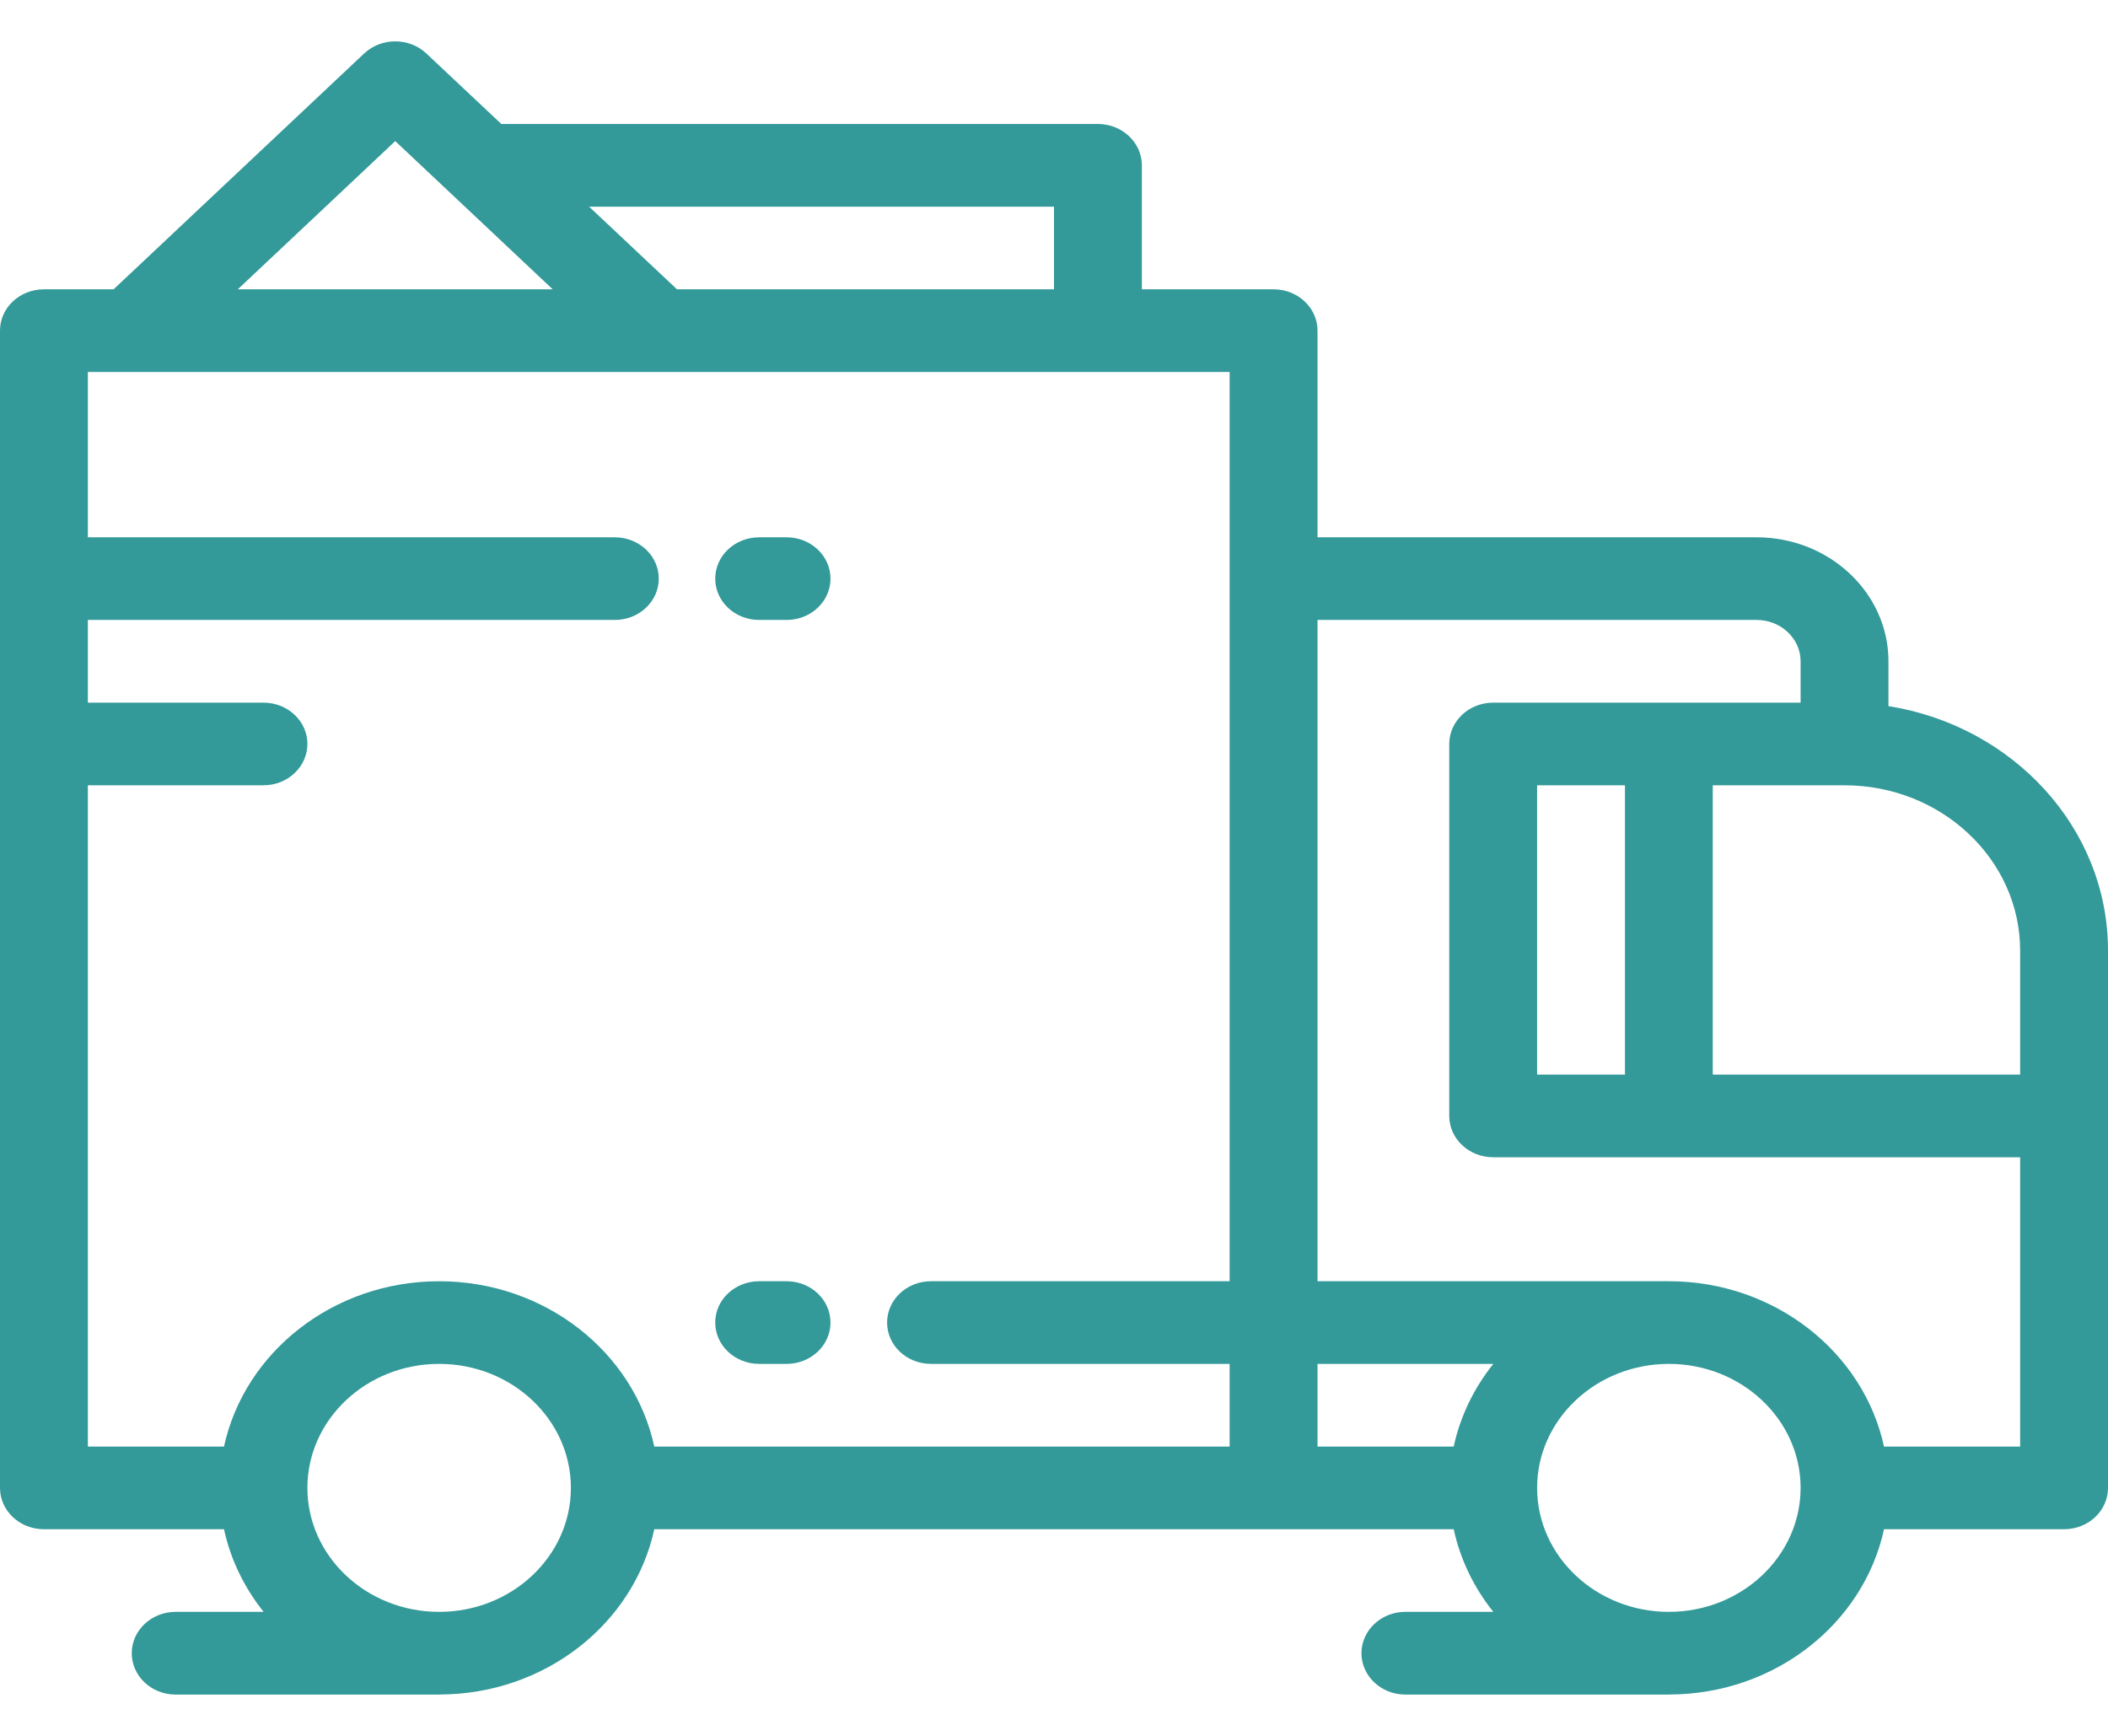 <svg width="34" height="28" viewBox="0 0 34 28" fill="none" xmlns="http://www.w3.org/2000/svg">
<path d="M30.459 11.39V10.667C30.459 9.564 29.505 8.667 28.334 8.667H21.25V5.333C21.25 4.965 20.933 4.667 20.542 4.667H18.417V2.667C18.417 2.299 18.099 2 17.708 2H8.086L6.876 0.862C6.6 0.602 6.151 0.602 5.874 0.862L1.832 4.667H0.708C0.317 4.667 0 4.965 0 5.333V24C0 24.368 0.317 24.667 0.708 24.667H3.613C3.719 25.159 3.942 25.612 4.252 26H2.833C2.442 26 2.125 26.299 2.125 26.667C2.125 27.035 2.442 27.334 2.833 27.334H7.083C7.085 27.334 7.087 27.333 7.088 27.333C8.796 27.331 10.225 26.185 10.553 24.667H20.542H23.447C23.553 25.159 23.776 25.613 24.086 26H22.667C22.276 26 21.959 26.299 21.959 26.667C21.959 27.035 22.276 27.334 22.667 27.334H26.917C26.919 27.334 26.92 27.333 26.922 27.333C28.63 27.331 30.059 26.185 30.387 24.667H33.292C33.683 24.667 34 24.369 34 24V18V15.333C34 13.355 32.466 11.709 30.459 11.39ZM17 3.334V4.667H10.919L9.502 3.334H17ZM6.375 2.276L7.291 3.138C7.291 3.138 7.292 3.139 7.292 3.139L8.915 4.667H3.835L6.375 2.276ZM7.083 26C5.911 26 4.958 25.103 4.958 24C4.958 22.897 5.911 22 7.083 22C8.255 22 9.208 22.897 9.208 24C9.208 25.103 8.255 26 7.083 26ZM19.833 9.334V20.667H15.016C14.625 20.667 14.308 20.965 14.308 21.334C14.308 21.702 14.625 22 15.016 22H19.833V23.334H10.553C10.225 21.814 8.794 20.667 7.083 20.667C5.373 20.667 3.942 21.814 3.613 23.334H1.417V12.667H4.25C4.641 12.667 4.958 12.368 4.958 12C4.958 11.632 4.641 11.334 4.25 11.334H1.417V10H9.916C10.308 10 10.625 9.702 10.625 9.334C10.625 8.965 10.308 8.667 9.916 8.667H1.417V6H2.125C2.125 6 2.125 6 2.126 6H19.833V9.334ZM23.447 23.334H21.25V22H24.086C23.776 22.388 23.553 22.841 23.447 23.334ZM29.042 24.002C29.041 25.104 28.088 26 26.917 26C25.745 26 24.792 25.103 24.792 24C24.792 22.899 25.742 22.003 26.912 22H26.917C26.918 22 26.918 22 26.919 22C28.089 22.001 29.041 22.897 29.042 23.998C29.042 23.999 29.042 23.999 29.042 24C29.042 24.001 29.042 24.002 29.042 24.002ZM32.583 23.334H30.387C30.058 21.814 28.627 20.667 26.917 20.667C26.915 20.667 26.913 20.667 26.912 20.667H21.25V10H28.334C28.724 10 29.042 10.299 29.042 10.667V11.334H24.084C23.693 11.334 23.375 11.632 23.375 12V18C23.375 18.368 23.692 18.667 24.084 18.667H32.583V23.334ZM26.209 12.667V17.334H24.792V12.667H26.209ZM32.583 17.334H27.625V12.667H29.75C31.312 12.667 32.583 13.863 32.583 15.333V17.334Z" fill="#339999"/>
<path d="M12.245 22H12.687C13.078 22 13.395 21.701 13.395 21.333C13.395 20.965 13.078 20.667 12.687 20.667H12.245C11.853 20.667 11.536 20.965 11.536 21.333C11.536 21.701 11.853 22 12.245 22Z" fill="#339999"/>
<path d="M12.245 10H12.687C13.078 10 13.395 9.702 13.395 9.334C13.395 8.965 13.078 8.667 12.687 8.667H12.245C11.853 8.667 11.536 8.965 11.536 9.334C11.536 9.702 11.853 10 12.245 10Z" fill="#339999"/>
</svg>

